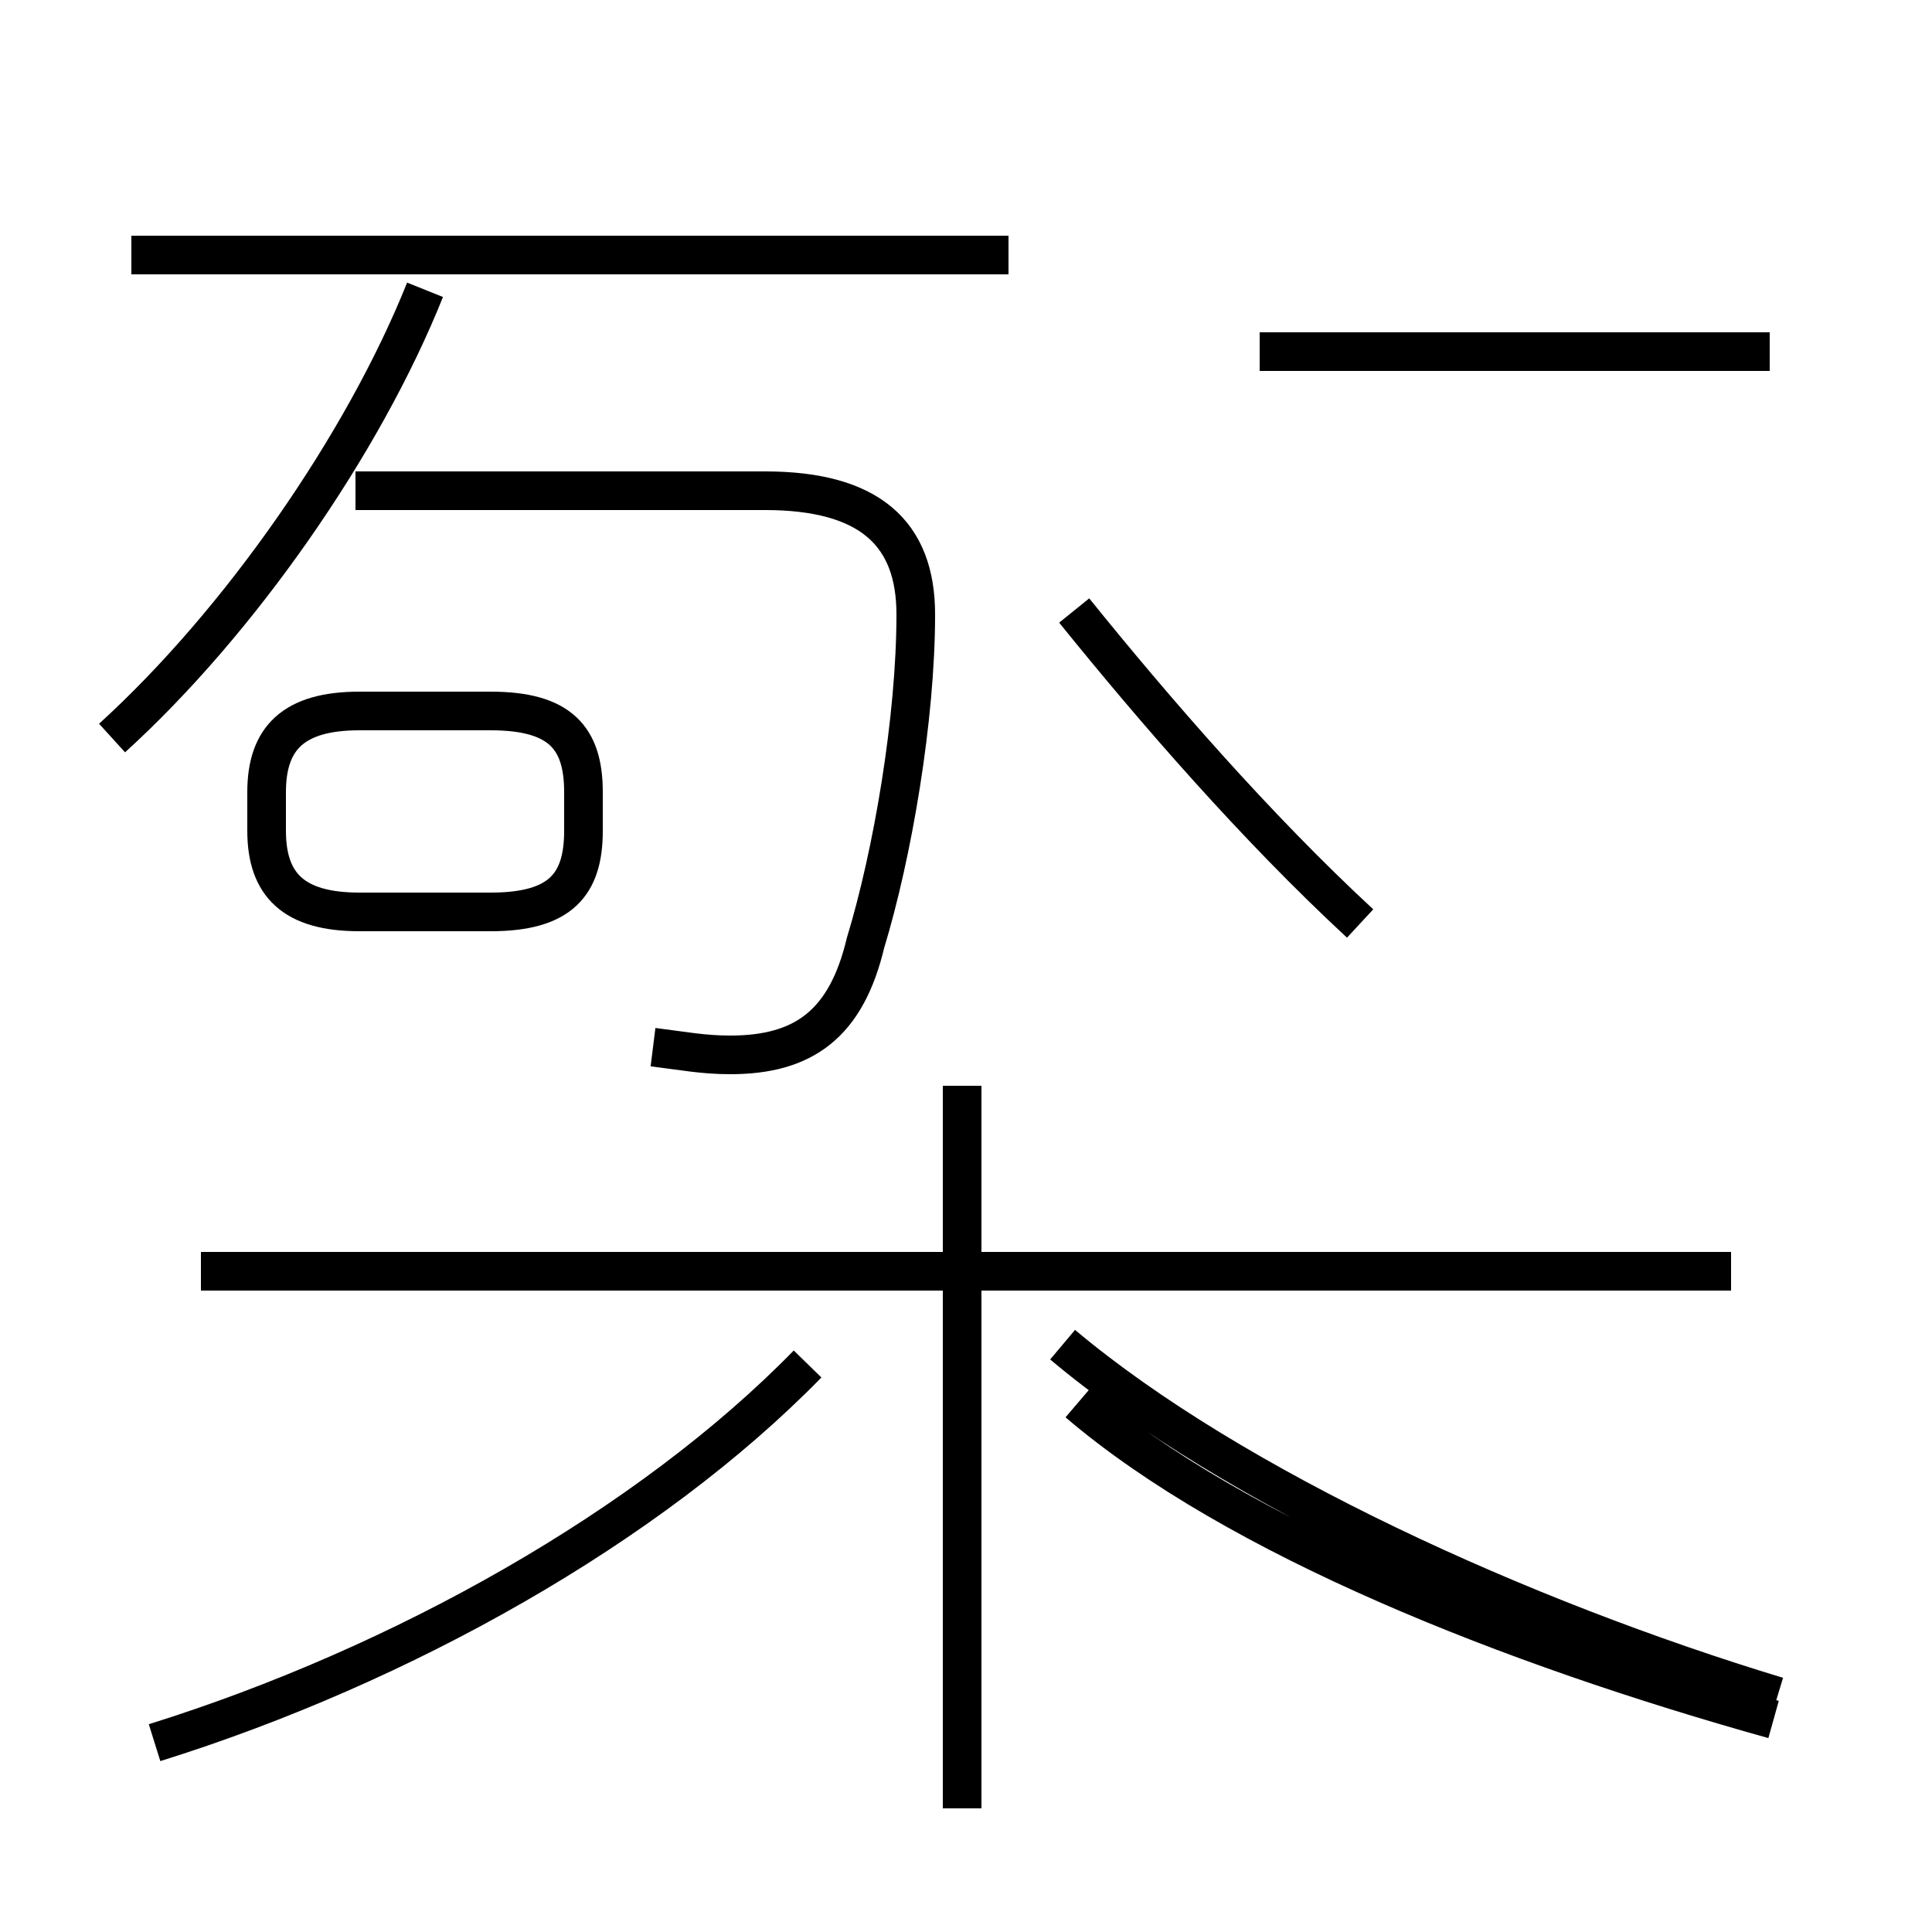 <?xml version='1.0' encoding='utf8'?>
<svg viewBox="0.0 -44.0 50.0 50.0" version="1.1" xmlns="http://www.w3.org/2000/svg">
<rect x="0.0" y="-44.0" width="50.0" height="50.0" fill="#808080" stroke="none"/>
<rect x="-1000" y="-1000" width="2000" height="2000" stroke="white" fill="white"/>
<g style="fill:none; stroke:#000000;  stroke-width:1">
<path d="M 26.1 37.4 L 3.4 37.4 M 2.9 24.9 C 6.2 27.9 9.4 32.5 11.0 36.5 M 16.9 16.9 C 17.7 16.8 18.2 16.7 18.9 16.7 C 20.8 16.7 21.9 17.5 22.4 19.6 C 23.1 21.9 23.7 25.4 23.7 28.1 C 23.7 30.2 22.5 31.3 19.8 31.3 L 9.2 31.3 M 9.3 20.4 L 12.7 20.4 C 14.5 20.4 15.1 21.1 15.1 22.5 L 15.1 23.5 C 15.1 24.9 14.5 25.6 12.7 25.6 L 9.3 25.6 C 7.6 25.6 6.9 24.9 6.9 23.5 L 6.9 22.5 C 6.9 21.1 7.6 20.4 9.3 20.4 Z M 27.8 28.2 C 29.9 25.6 32.5 22.6 35.2 20.1 M 45.8 34.9 L 32.6 34.9 M 46.0 0.1 C 39.4 2.1 31.9 5.5 27.5 9.2 M 44.8 11.1 L 5.2 11.1 M 24.9 -2.8 L 24.9 15.9 M 4.0 -1.1 C 10.4 0.9 16.8 4.5 20.9 8.7 M 45.9 -0.5 C 39.1 1.4 32.0 4.2 27.9 7.7 " transform="scale(1, -1)" />
</g>
</svg>
